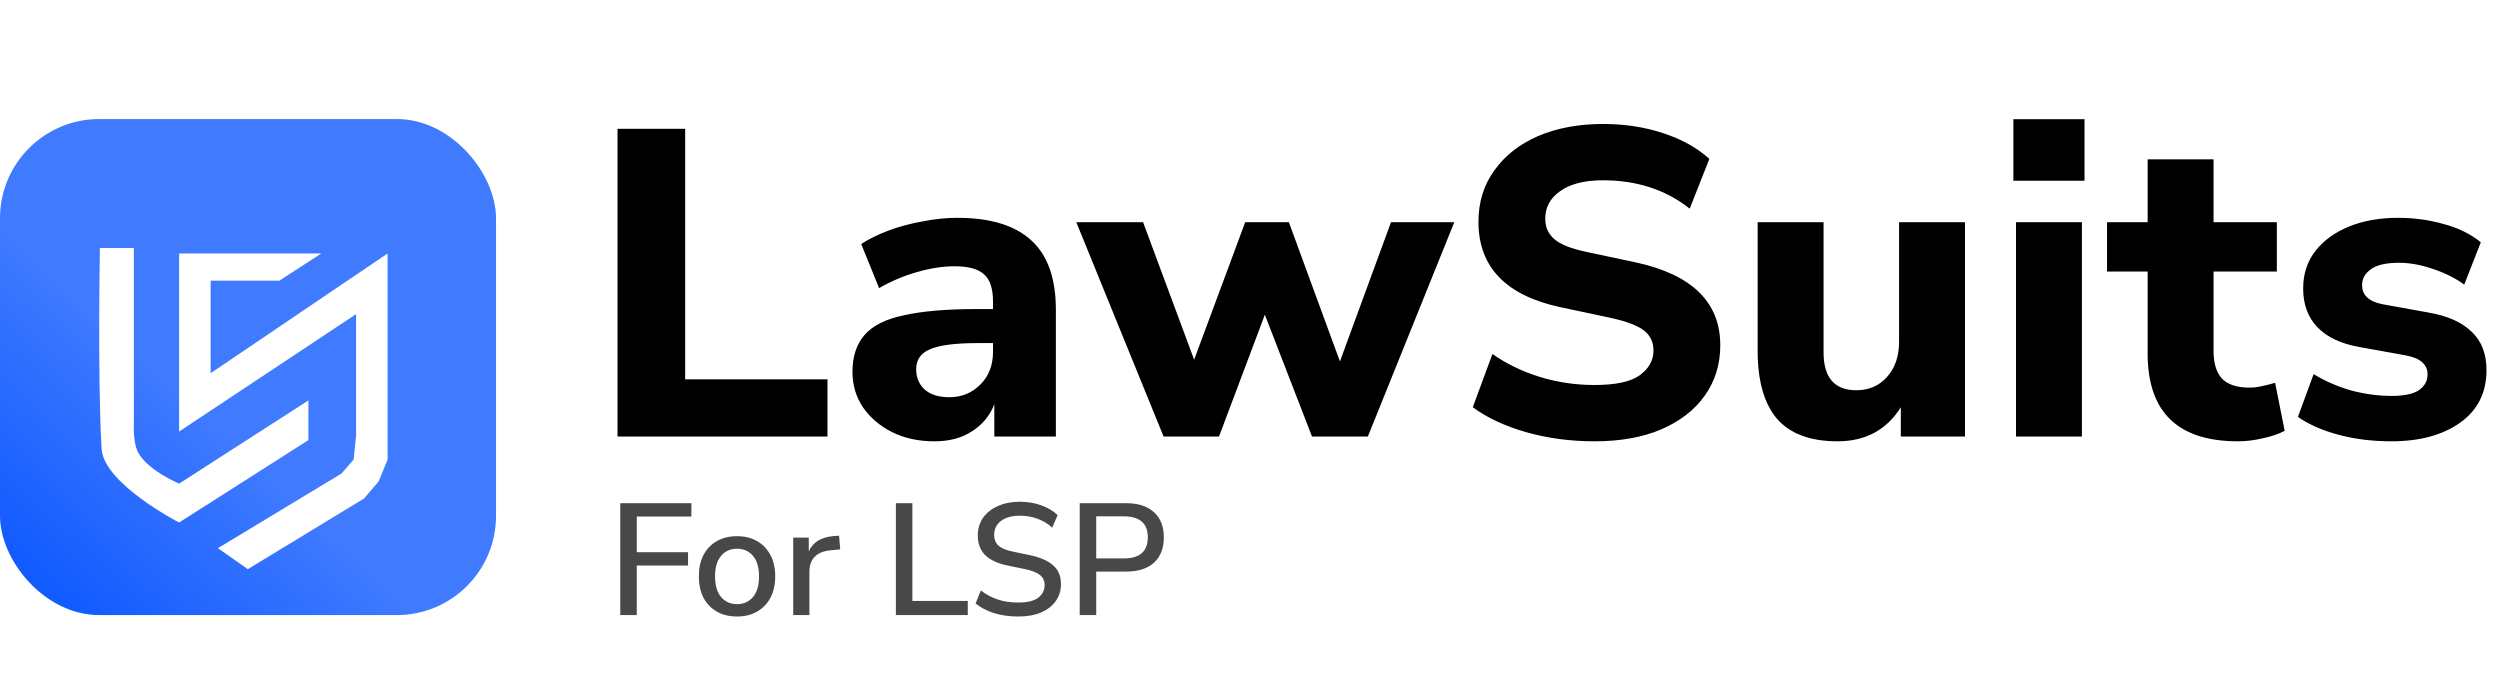 <svg width="252" height="68" viewBox="0 0 252 68" fill="none" xmlns="http://www.w3.org/2000/svg">
<rect y="12" width="50" height="50" rx="10" fill="url(#paint0_linear_2561_207)"/>
<g filter="url(#filter0_d_2561_207)">
<path d="M13.493 21H10.072C10.072 21 9.828 33.855 10.236 41.223C10.432 44.75 18.055 48.669 18.055 48.669L31.087 40.361V36.363L18.055 44.75C18.055 44.75 14.609 43.3 13.819 41.38C13.383 40.32 13.493 38.479 13.493 38.479V21Z" fill="white"/>
<path d="M18.055 39.498V21.549H32.391L28.155 24.292H21.232V33.62L39.07 21.549V42.32L38.174 44.515L36.708 46.239L24.979 53.372L21.965 51.256L34.427 43.731L35.649 42.32L35.893 39.89V27.663L18.055 39.498Z" fill="white"/>
</g>
<path d="M62.245 44V12.98H69.065V38.236H83.409V44H62.245ZM94.2 44.484C92.586 44.484 91.164 44.176 89.932 43.56C88.7 42.944 87.717 42.108 86.984 41.052C86.28 39.996 85.928 38.808 85.928 37.488C85.928 35.933 86.338 34.687 87.16 33.748C87.981 32.809 89.316 32.149 91.164 31.768C93.012 31.357 95.461 31.152 98.512 31.152H100.096V30.404C100.096 29.113 99.802 28.204 99.216 27.676C98.629 27.119 97.632 26.84 96.224 26.84C95.05 26.84 93.804 27.031 92.484 27.412C91.193 27.764 89.902 28.307 88.612 29.04L86.808 24.596C87.57 24.097 88.494 23.643 89.58 23.232C90.694 22.821 91.853 22.513 93.056 22.308C94.258 22.073 95.402 21.956 96.488 21.956C99.832 21.956 102.325 22.719 103.968 24.244C105.61 25.74 106.432 28.072 106.432 31.24V44H100.228V40.744C99.788 41.888 99.04 42.797 97.984 43.472C96.957 44.147 95.696 44.484 94.2 44.484ZM95.696 40.04C96.928 40.04 97.969 39.615 98.82 38.764C99.67 37.913 100.096 36.813 100.096 35.464V34.584H98.556C96.297 34.584 94.698 34.789 93.76 35.2C92.821 35.581 92.352 36.256 92.352 37.224C92.352 38.045 92.63 38.72 93.188 39.248C93.774 39.776 94.61 40.04 95.696 40.04ZM117.289 44L108.489 22.396H115.221L120.369 36.256L125.517 22.396H129.917L135.065 36.432L140.213 22.396H146.593L137.881 44H132.249L127.497 31.724L122.877 44H117.289ZM160.732 44.484C158.297 44.484 155.994 44.176 153.824 43.56C151.682 42.944 149.893 42.108 148.456 41.052L150.436 35.684C151.814 36.652 153.384 37.415 155.144 37.972C156.933 38.529 158.796 38.808 160.732 38.808C162.844 38.808 164.354 38.485 165.264 37.84C166.202 37.165 166.672 36.329 166.672 35.332C166.672 34.481 166.349 33.807 165.704 33.308C165.058 32.809 163.929 32.384 162.316 32.032L157.344 30.976C151.8 29.803 149.028 26.928 149.028 22.352C149.028 20.387 149.556 18.671 150.612 17.204C151.668 15.708 153.134 14.549 155.012 13.728C156.918 12.907 159.118 12.496 161.612 12.496C163.753 12.496 165.762 12.804 167.64 13.42C169.517 14.036 171.072 14.901 172.304 16.016L170.324 21.032C167.918 19.125 165 18.172 161.568 18.172C159.72 18.172 158.282 18.539 157.256 19.272C156.258 19.976 155.76 20.9 155.76 22.044C155.76 22.895 156.068 23.584 156.684 24.112C157.3 24.64 158.37 25.065 159.896 25.388L164.868 26.444C170.558 27.676 173.404 30.463 173.404 34.804C173.404 36.74 172.876 38.441 171.82 39.908C170.793 41.345 169.326 42.475 167.42 43.296C165.542 44.088 163.313 44.484 160.732 44.484ZM185.223 44.484C182.466 44.484 180.427 43.721 179.107 42.196C177.816 40.671 177.171 38.383 177.171 35.332V22.396H183.815V35.508C183.815 38.06 184.915 39.336 187.115 39.336C188.376 39.336 189.403 38.896 190.195 38.016C191.016 37.107 191.427 35.919 191.427 34.452V22.396H198.071V44H191.603V41.052C190.166 43.34 188.039 44.484 185.223 44.484ZM202.948 18.216V12.012H210.12V18.216H202.948ZM203.212 44V22.396H209.856V44H203.212ZM225.59 44.484C219.518 44.484 216.482 41.536 216.482 35.64V27.368H212.39V22.396H216.482V16.06H223.126V22.396H229.506V27.368H223.126V35.376C223.126 36.608 223.404 37.532 223.962 38.148C224.548 38.764 225.472 39.072 226.734 39.072C227.115 39.072 227.511 39.028 227.922 38.94C228.362 38.852 228.831 38.735 229.33 38.588L230.298 43.428C229.682 43.751 228.948 44 228.098 44.176C227.247 44.381 226.411 44.484 225.59 44.484ZM241.047 44.484C239.14 44.484 237.365 44.264 235.723 43.824C234.08 43.384 232.716 42.783 231.631 42.02L233.215 37.708C234.3 38.383 235.532 38.925 236.911 39.336C238.319 39.717 239.712 39.908 241.091 39.908C242.323 39.908 243.232 39.717 243.819 39.336C244.405 38.925 244.699 38.397 244.699 37.752C244.699 36.725 243.951 36.08 242.455 35.816L237.835 34.98C235.987 34.657 234.579 33.997 233.611 33C232.643 32.003 232.159 30.697 232.159 29.084C232.159 27.617 232.569 26.356 233.391 25.3C234.212 24.244 235.341 23.423 236.779 22.836C238.216 22.249 239.873 21.956 241.751 21.956C243.305 21.956 244.816 22.161 246.283 22.572C247.749 22.953 249.011 23.569 250.067 24.42L248.395 28.688C247.515 28.043 246.459 27.515 245.227 27.104C244.024 26.693 242.895 26.488 241.839 26.488C240.519 26.488 239.565 26.708 238.979 27.148C238.392 27.559 238.099 28.087 238.099 28.732C238.099 29.759 238.788 30.404 240.167 30.668L244.787 31.504C246.693 31.827 248.145 32.472 249.143 33.44C250.14 34.379 250.639 35.669 250.639 37.312C250.639 39.571 249.759 41.331 247.999 42.592C246.239 43.853 243.921 44.484 241.047 44.484Z" fill="black"/>
<path d="M62.523 62V50.72H69.691V52.064H64.187V55.664H69.355V57.008H64.187V62H62.523ZM74.301 62.144C73.512 62.144 72.829 61.979 72.253 61.648C71.677 61.317 71.229 60.853 70.909 60.256C70.6 59.648 70.445 58.928 70.445 58.096C70.445 57.264 70.6 56.549 70.909 55.952C71.229 55.344 71.677 54.875 72.253 54.544C72.829 54.213 73.512 54.048 74.301 54.048C75.069 54.048 75.741 54.213 76.317 54.544C76.893 54.875 77.341 55.344 77.661 55.952C77.981 56.549 78.141 57.264 78.141 58.096C78.141 58.928 77.981 59.648 77.661 60.256C77.341 60.853 76.893 61.317 76.317 61.648C75.741 61.979 75.069 62.144 74.301 62.144ZM74.301 60.896C74.963 60.896 75.496 60.656 75.901 60.176C76.307 59.696 76.509 59.003 76.509 58.096C76.509 57.189 76.307 56.501 75.901 56.032C75.496 55.552 74.963 55.312 74.301 55.312C73.629 55.312 73.091 55.552 72.685 56.032C72.28 56.501 72.077 57.189 72.077 58.096C72.077 59.003 72.28 59.696 72.685 60.176C73.091 60.656 73.629 60.896 74.301 60.896ZM79.956 62V54.192H81.524V55.584C81.93 54.656 82.772 54.139 84.052 54.032L84.58 54L84.692 55.376L83.716 55.472C82.298 55.611 81.588 56.341 81.588 57.664V62H79.956ZM90.304 62V50.72H91.968V60.576H97.552V62H90.304ZM102.642 62.144C101.757 62.144 100.946 62.032 100.21 61.808C99.474 61.573 98.85 61.248 98.338 60.832L98.866 59.52C99.4 59.925 99.97 60.229 100.578 60.432C101.186 60.635 101.874 60.736 102.642 60.736C103.549 60.736 104.216 60.576 104.642 60.256C105.08 59.925 105.298 59.499 105.298 58.976C105.298 58.549 105.144 58.213 104.834 57.968C104.525 57.712 104.008 57.509 103.282 57.36L101.57 57.008C100.557 56.795 99.8 56.443 99.298 55.952C98.808 55.461 98.562 54.8 98.562 53.968C98.562 53.296 98.738 52.704 99.09 52.192C99.453 51.68 99.954 51.285 100.594 51.008C101.234 50.72 101.97 50.576 102.802 50.576C103.57 50.576 104.28 50.693 104.93 50.928C105.592 51.152 106.152 51.483 106.61 51.92L106.066 53.184C105.16 52.384 104.066 51.984 102.786 51.984C101.997 51.984 101.368 52.16 100.898 52.512C100.44 52.864 100.21 53.333 100.21 53.92C100.21 54.368 100.354 54.725 100.642 54.992C100.93 55.259 101.41 55.461 102.082 55.6L103.778 55.952C104.845 56.176 105.64 56.523 106.162 56.992C106.685 57.451 106.946 58.075 106.946 58.864C106.946 59.525 106.77 60.101 106.418 60.592C106.066 61.083 105.57 61.467 104.93 61.744C104.29 62.011 103.528 62.144 102.642 62.144ZM108.835 62V50.72H113.507C114.723 50.72 115.662 51.024 116.323 51.632C116.985 52.229 117.315 53.072 117.315 54.16C117.315 55.259 116.985 56.112 116.323 56.72C115.662 57.317 114.723 57.616 113.507 57.616H110.499V62H108.835ZM110.499 56.288H113.267C114.889 56.288 115.699 55.579 115.699 54.16C115.699 52.752 114.889 52.048 113.267 52.048H110.499V56.288Z" fill="#484848"/>
<defs>
<filter id="filter0_d_2561_207" x="6" y="21" width="37.069" height="40.373" filterUnits="userSpaceOnUse" color-interpolation-filters="sRGB">
<feFlood flood-opacity="0" result="BackgroundImageFix"/>
<feColorMatrix in="SourceAlpha" type="matrix" values="0 0 0 0 0 0 0 0 0 0 0 0 0 0 0 0 0 0 127 0" result="hardAlpha"/>
<feOffset dy="4"/>
<feGaussianBlur stdDeviation="2"/>
<feComposite in2="hardAlpha" operator="out"/>
<feColorMatrix type="matrix" values="0 0 0 0 0.137 0 0 0 0 0.375 0 0 0 0 0.906 0 0 0 1 0"/>
<feBlend mode="normal" in2="BackgroundImageFix" result="effect1_dropShadow_2561_207"/>
<feBlend mode="normal" in="SourceGraphic" in2="effect1_dropShadow_2561_207" result="shape"/>
</filter>
<linearGradient id="paint0_linear_2561_207" x1="5.233" y1="59.384" x2="46.512" y2="15.198" gradientUnits="userSpaceOnUse">
<stop stop-color="#125BFF"/>
<stop offset="0.39" stop-color="#407BFF"/>
</linearGradient>
</defs>
</svg>

